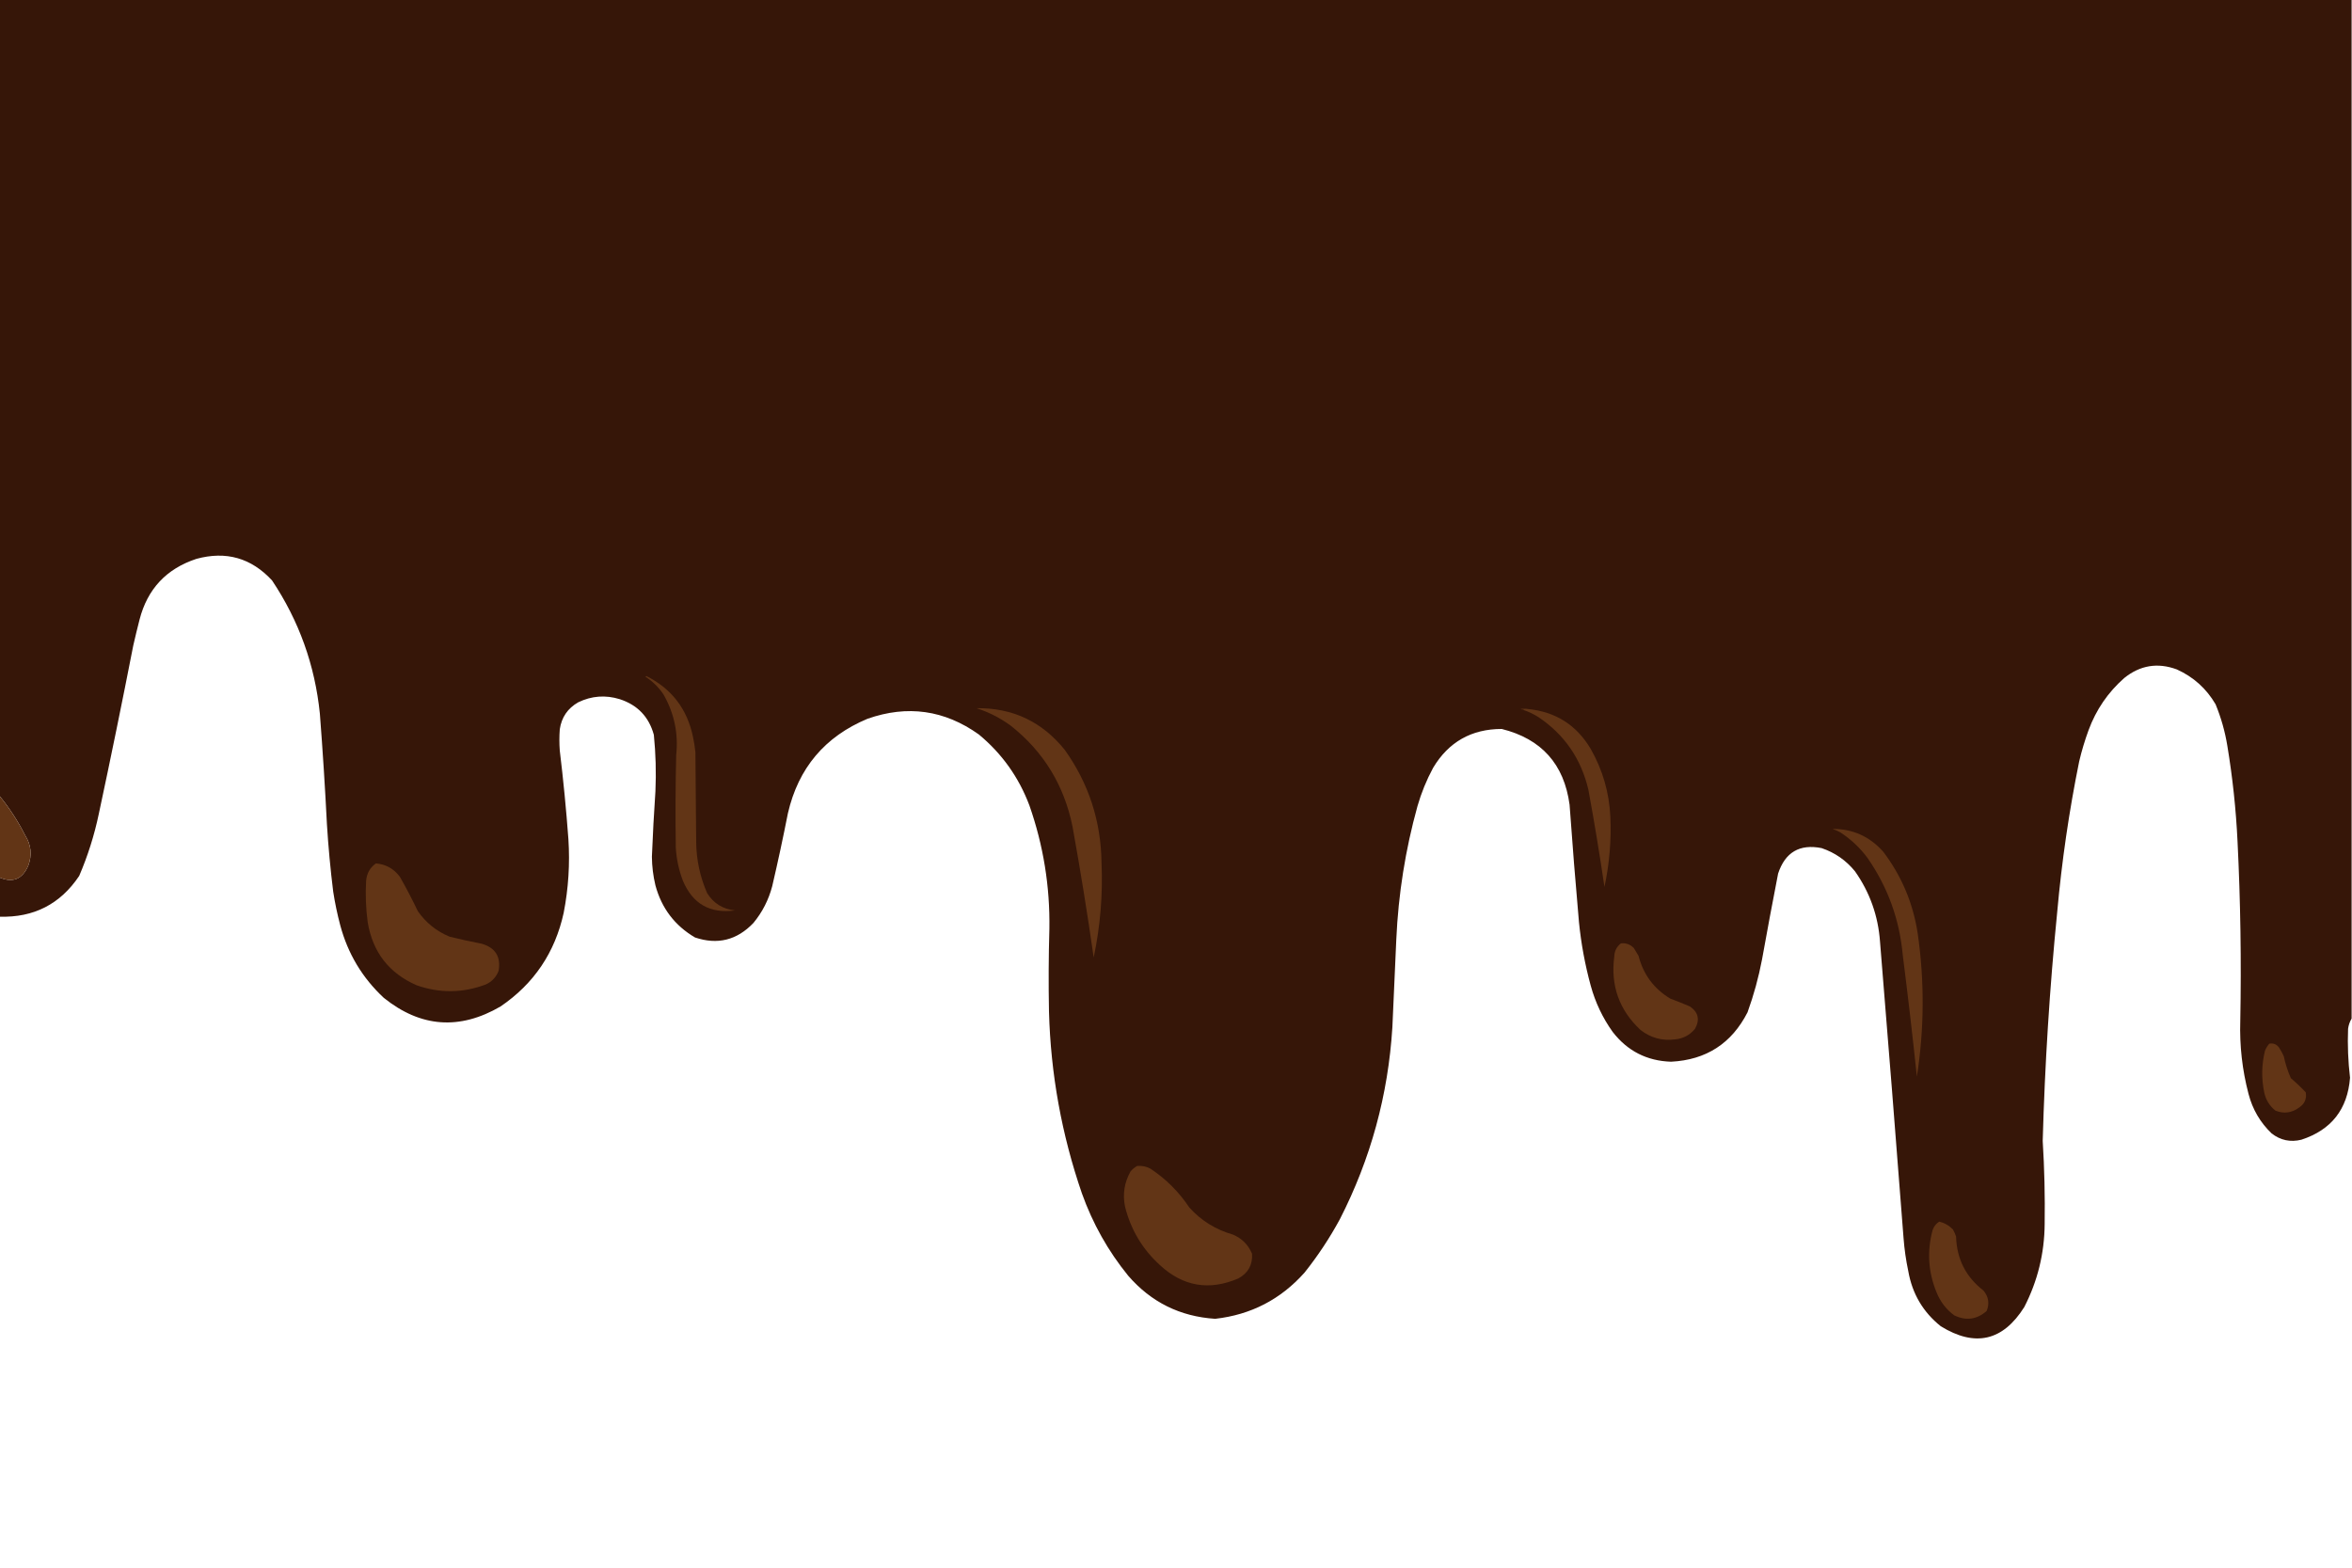 <?xml version="1.0" encoding="UTF-8"?>
<svg version="1.1" viewBox="0 0 3000 2000" xmlns="http://www.w3.org/2000/svg">
<path d="m-0.5-0.5h3e3v1300c-2.36 3.92-3.86 8.26-4.5 13-0.8 20.89 0.03 41.73 2.5 62.5-3.18 40.17-23.84 66.5-62 79-14 3.47-26.67 0.8-38-8-14.57-13.96-24.4-30.79-29.5-50.5-7.98-30.47-11.48-61.47-10.5-93 1.45-76.37 0.29-152.71-3.5-229-1.96-40.92-6.29-81.59-13-122-2.98-18.255-7.98-35.922-15-53-11.77-20.102-28.27-34.935-49.5-44.5-24.4-8.987-46.73-5.321-67 11-20.72 18.254-35.89 40.42-45.5 66.5-4.81 13.083-8.81 26.417-12 40-12.88 63.47-22.21 127.47-28 192-9.64 97.12-15.81 194.45-18.5 292 2.19 35.3 3.02 70.63 2.5 106-0.28 37.43-8.95 72.77-26 106-27.25 43.32-62.75 51.49-106.5 24.5-22.63-18.06-36.46-41.56-41.5-70.5-2.93-13.87-4.93-27.87-6-42-9.67-126.03-19.67-252.03-30-378-2.37-33.12-13.04-63.12-32-90-11.39-13.94-25.56-23.77-42.5-29.5-28-5.58-46.5 5.25-55.5 32.5-7.1 36.44-13.94 72.94-20.5 109.5-4.38 23.01-10.54 45.51-18.5 67.5-20.29 39.74-52.79 60.74-97.5 63-30.8-0.97-55.64-13.64-74.5-38-12.81-17.95-22.14-37.61-28-59-7.26-26.57-12.26-53.57-15-81-4.42-49.97-8.42-99.97-12-150-7.02-51.686-35.85-83.853-86.5-96.5-38.58 0.035-67.74 16.535-87.5 49.5-8.43 15.61-15.09 31.94-20 49-15.42 55.63-24.42 112.29-27 170-1.65 37.33-3.31 74.67-5 112-5.35 86.4-27.68 168.07-67 245-13.04 24.02-28.04 46.69-45 68-30.41 34.21-68.41 53.87-114 59-44.77-2.88-81.77-21.22-111-55-25.58-31.47-45.24-66.47-59-105-25.86-75.14-39.86-152.48-42-232-0.67-35.17-0.51-70.34 0.5-105.5 0.85-54.06-7.65-106.56-25.5-157.5-13.55-35.969-35.05-66.135-64.5-90.5-43.76-31.222-91.1-37.889-142-20-54.38 22.727-88.22 62.894-101.5 120.5-6.131 31.12-12.798 62.12-20 93-4.588 17.51-12.588 33.18-24 47-20.998 22.01-45.832 28.17-74.5 18.5-25.809-15.17-42.643-37.33-50.5-66.5-2.878-11.99-4.378-24.16-4.5-36.5 1.105-27.85 2.605-55.69 4.5-83.5 1.058-24.061 0.391-48.061-2-72-6.297-22.964-20.797-38.131-43.5-45.5-18.205-5.609-35.872-4.275-53 4-13.43 7.694-21.263 19.194-23.5 34.5-0.667 9-0.667 18 0 27 4.546 37.584 8.213 75.25 11 113 2.05 31.61 0.05 62.94-6 94-11.054 50.65-37.888 90.48-80.5 119.5-52.297 30.49-101.96 26.82-149-11-27.301-25.42-45.801-56.25-55.5-92.5-3.768-14.17-6.768-28.51-9-43-3.549-28.58-6.215-57.25-8-86-2.371-47.04-5.371-94.043-9-141-6.284-61.861-26.617-118.53-61-170-26.49-28.668-58.657-37.834-96.5-27.5-38.277 12.611-62.444 38.445-72.5 77.5-2.824 10.963-5.491 21.963-8 33-14.027 71.801-28.694 143.47-44 215-5.715 27.2-14.048 53.53-25 79-24.097 35.97-57.93 53.3-101.5 52v-50c16.843 7.18 29.01 2.18 36.5-15 5.124-13.61 3.791-26.61-4-39-9.122-17.92-19.955-34.59-32.5-50v-1016z" fill="#361608" opacity=".999"/>
<path d="m823.5 863.5c0.06-0.543 0.393-0.876 1-1 32.357 16.221 52.191 42.221 59.5 78 1.325 6.282 2.325 12.615 3 19 0.333 38.333 0.667 76.67 1 115 0.274 22.66 4.941 44.32 14 65 8.206 13.03 20.039 20.36 35.5 22-31.887 4.31-54.054-8.36-66.5-38-5.143-13.52-8.143-27.52-9-42-0.606-39.34-0.439-78.67 0.5-118 2.966-27.9-2.534-53.9-16.5-78-6.043-8.877-13.543-16.21-22.5-22z" fill="#623516"/>
<path d="m1245.5 903.5c45.98-0.594 83.48 17.072 112.5 53 30.64 42.915 46.3 90.92 47 144 1.78 40.77-1.55 81.1-10 121-7.95-55.74-16.95-111.41-27-167-10.67-52.59-36.84-95.427-78.5-128.5-13.42-9.876-28.08-17.376-44-22.5z" fill="#623516"/>
<path d="m1948.5 904.5c-2.24-0.295-4.24 0.039-6 1-1.26 0.039-2.26-0.461-3-1.5 3.2-0.805 6.2-0.638 9 0.5z" fill="#49240e"/>
<path d="m1942.5 905.5c1.76-0.961 3.76-1.295 6-1 35.56 3.419 62.39 20.419 80.5 51 15.16 26.636 23.49 55.3 25 86 1.38 30.34-1.12 60.34-7.5 90-6.08-41.46-12.91-82.79-20.5-124-9.2-39.277-30.36-70.11-63.5-92.5-6.3-3.983-12.97-7.15-20-9.5z" fill="#623516"/>
<path d="m-0.5 1015.5c12.545 15.41 23.378 32.08 32.5 50 7.791 12.39 9.124 25.39 4 39-7.49 17.18-19.657 22.18-36.5 15v-104z" fill="#623516"/>
<path d="m2337.5 1057.5c25.66-0.09 47.16 9.57 64.5 29 23.4 30.81 38.06 65.48 44 104 8.81 61.03 8.48 122.03-1 183-5.45-51.71-11.45-103.38-18-155-4.13-45.41-19.13-86.75-45-124-9.58-12.92-21.08-23.75-34.5-32.5-3.24-1.79-6.57-3.29-10-4.5z" fill="#623516"/>
<path d="m479.5 1101.5c12.655 1.08 22.821 6.75 30.5 17 8.207 14.41 15.873 29.08 23 44 10.328 14.75 23.828 25.59 40.5 32.5 13.592 3.32 27.258 6.32 41 9 17.356 5.04 24.522 16.54 21.5 34.5-3.106 8.11-8.606 13.94-16.5 17.5-29.186 10.98-58.519 11.32-88 1-35.316-15.41-56.15-42.25-62.5-80.5-2.35-17.6-3.017-35.26-2-53 0.874-9.44 5.04-16.77 12.5-22z" fill="#623516"/>
<path d="m2067.5 1203.5c6.48-0.68 11.98 1.32 16.5 6 2 3.33 4 6.67 6 10 6.12 23.78 19.62 41.94 40.5 54.5 8.41 3.14 16.75 6.47 25 10 10.78 7.39 12.94 16.89 6.5 28.5-6.6 8.05-15.1 12.55-25.5 13.5-16.35 2.1-31.02-1.9-44-12-27.13-25.33-38.3-56.5-33.5-93.5 0.23-7.13 3.06-12.79 8.5-17z" fill="#623516"/>
<path d="m2894.5 1331.5c5.22-0.93 9.39 0.73 12.5 5 2.25 3.51 4.25 7.17 6 11 2 9.66 5 18.99 9 28 6.64 5.63 12.97 11.63 19 18 1.43 8.32-1.41 14.82-8.5 19.5-9.31 6.82-19.31 8.15-30 4-7.63-5.99-12.47-13.83-14.5-23.5-3.66-17.77-3.33-35.43 1-53 1.34-3.36 3.18-6.36 5.5-9z" fill="#623516"/>
<path d="m1450.5 1487.5c6.02-0.54 11.69 0.63 17 3.5 19.83 13.17 36.33 29.67 49.5 49.5 15.13 16.77 33.63 28.27 55.5 34.5 11.53 4.86 19.69 13.03 24.5 24.5 0.84 14.16-5 24.66-17.5 31.5-37.13 15.92-70.47 10.26-100-17-22.3-20.32-37.14-45.15-44.5-74.5-3.25-15.93-0.92-30.93 7-45 2.44-2.95 5.27-5.29 8.5-7z" fill="#623516"/>
<path d="m2473.5 1558.5c6.74 1.63 12.58 4.96 17.5 10 1.61 2.88 2.94 5.88 4 9 0.81 28.62 12.48 51.62 35 69 6.5 7.97 7.83 16.64 4 26-12.54 10.98-26.37 12.81-41.5 5.5-10.27-7.69-17.77-17.52-22.5-29.5-10.54-25.8-12.21-52.14-5-79 1.58-4.73 4.41-8.4 8.5-11z" fill="#623516"/>
</svg>
